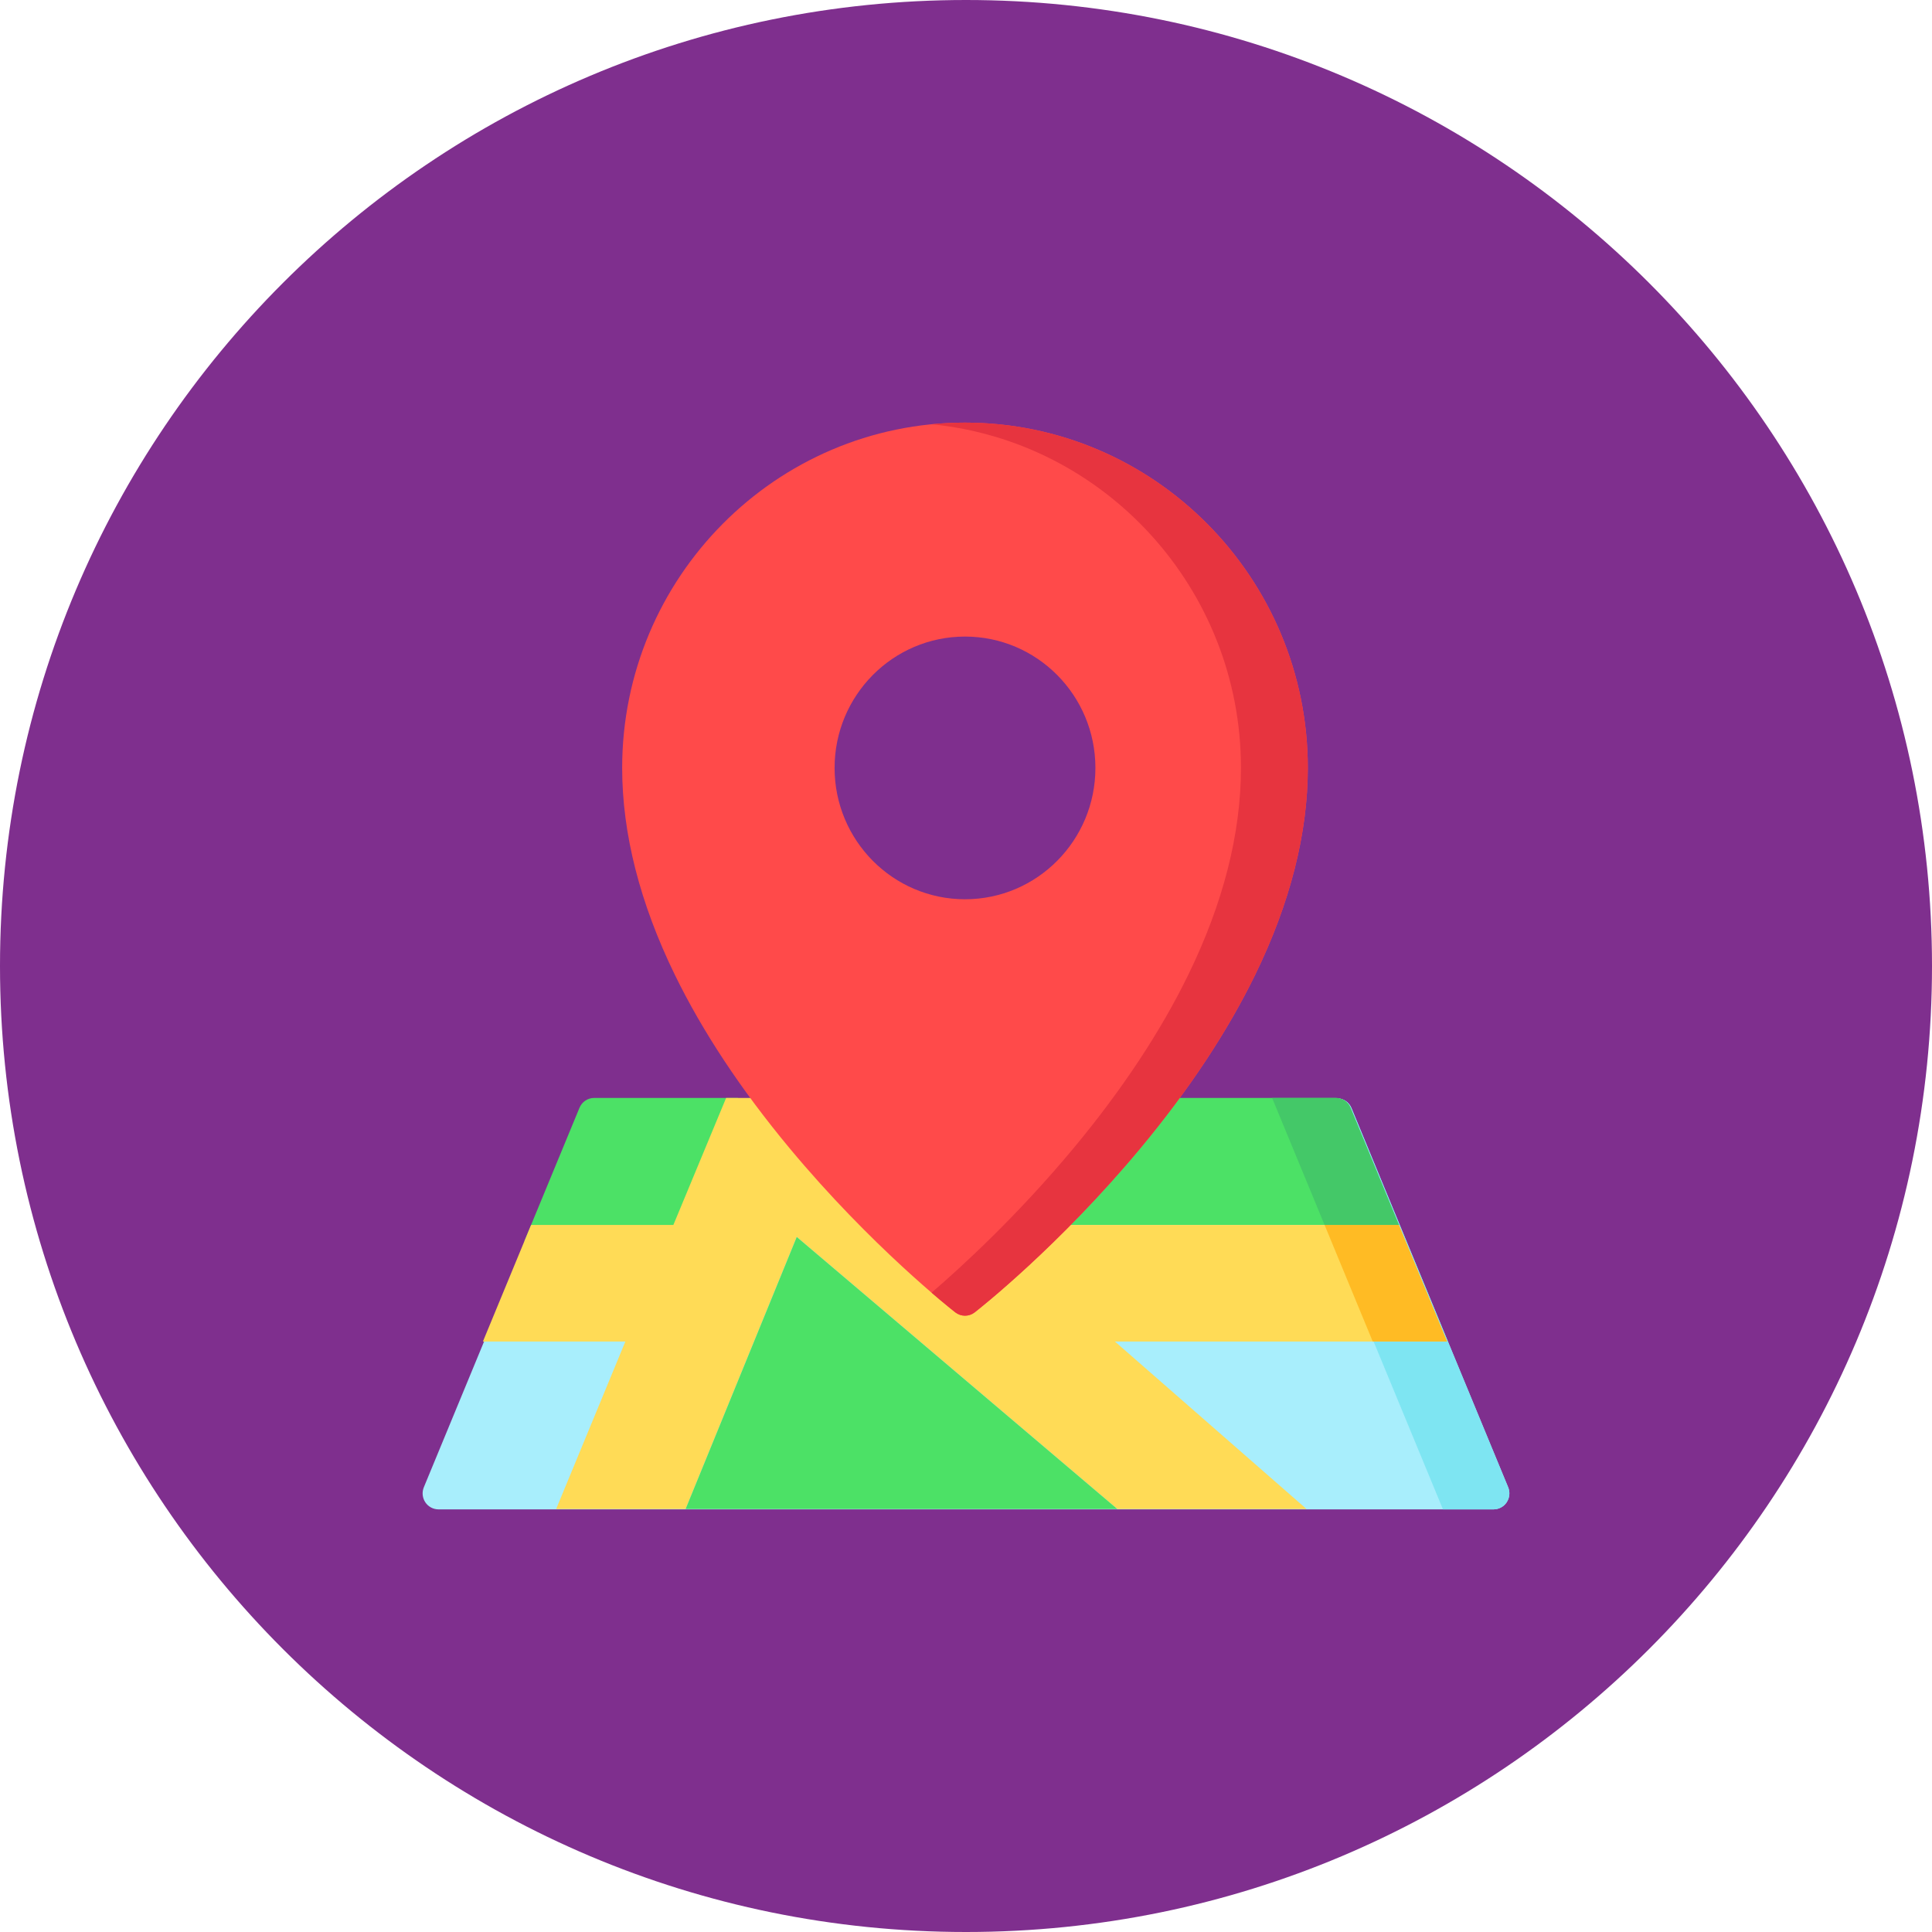 <svg width="160" height="160" viewBox="0 0 160 160" fill="none" xmlns="http://www.w3.org/2000/svg">
            <g clip-path="url(#clip0_636_7784)">
              <path fill-rule="evenodd" clip-rule="evenodd"
                d="M80 160C124.183 160 160 124.183 160 80C160 35.817 124.183 0 80 0C35.817 0 0 35.817 0 80C0 124.183 35.817 160 80 160Z"
                fill="#7f2f8e" />
              <path
                d="M124.899 123.167L111.926 91.772C111.827 91.531 111.659 91.325 111.443 91.18C111.227 91.035 110.972 90.957 110.712 90.956H49.288C49.028 90.957 48.773 91.035 48.557 91.18C48.341 91.325 48.173 91.531 48.075 91.772L35.101 123.167C35.018 123.369 34.985 123.587 35.006 123.804C35.027 124.021 35.101 124.229 35.221 124.411C35.34 124.592 35.503 124.74 35.694 124.843C35.885 124.946 36.098 125 36.315 125H123.686C123.902 125 124.116 124.946 124.307 124.843C124.497 124.74 124.66 124.591 124.779 124.411C124.899 124.229 124.973 124.021 124.994 123.804C125.015 123.587 124.982 123.369 124.899 123.167Z"
                fill="#A8EEFC" />
              <path
                d="M119.501 125H123.686C123.902 125 124.116 124.946 124.307 124.843C124.497 124.74 124.66 124.591 124.779 124.411C124.899 124.229 124.973 124.021 124.994 123.804C125.015 123.587 124.982 123.369 124.899 123.167L111.926 91.772C111.827 91.531 111.659 91.325 111.443 91.18C111.227 91.035 110.972 90.957 110.712 90.956H105.433L119.501 125Z"
                fill="#7EE5F2" />
              <path
                d="M56.643 102.797L61.12 90.927H49.205C48.945 90.928 48.69 91.005 48.474 91.15C48.258 91.296 48.09 91.501 47.991 91.742L43.423 102.797H56.643ZM110.629 90.927H69.258L81.325 101.446H115.852L111.843 91.742C111.744 91.502 111.576 91.296 111.36 91.151C111.144 91.005 110.889 90.928 110.629 90.927Z"
                fill="#4CE166" />
              <path
                d="M119.842 111.101L115.852 101.446H81.325L69.258 90.927H60.134L55.766 101.443H43.983L39.992 111.101H51.788L46.057 124.971H56.779L65.984 102.44L92.53 124.971H108.202L92.337 111.101H119.842Z"
                fill="#FFDB56" />
              <path
                d="M79.917 35C64.262 35 51.525 47.828 51.525 63.596C51.525 69.032 52.994 74.799 55.891 80.737C58.183 85.436 61.373 90.257 65.37 95.067C72.153 103.226 78.831 108.464 79.112 108.683C79.342 108.862 79.625 108.96 79.917 108.96C80.209 108.96 80.492 108.862 80.721 108.683C81.002 108.464 87.681 103.226 94.463 95.067C98.461 90.257 101.651 85.436 103.943 80.737C106.84 74.799 108.308 69.032 108.308 63.596C108.308 47.828 95.572 35 79.917 35ZM79.917 52.718C85.881 52.718 90.717 57.588 90.717 63.596C90.717 69.603 85.881 74.473 79.917 74.473C73.953 74.473 69.117 69.603 69.117 63.596C69.117 57.588 73.953 52.718 79.917 52.718Z"
                fill="#FF4A4A" />
              <path
                d="M79.917 35C78.983 35 78.059 35.047 77.148 35.136C91.508 36.543 102.77 48.769 102.77 63.596C102.77 69.032 101.301 74.799 98.404 80.737C96.112 85.436 92.923 90.257 88.925 95.067C84.273 100.662 79.671 104.883 77.148 107.054C78.304 108.049 79.024 108.614 79.112 108.683C79.342 108.862 79.625 108.96 79.917 108.96C80.208 108.96 80.491 108.862 80.721 108.683C81.002 108.464 87.681 103.225 94.463 95.067C98.461 90.257 101.651 85.436 103.943 80.737C106.84 74.799 108.308 69.031 108.308 63.596C108.308 47.828 95.572 35 79.917 35Z"
                fill="#E7343F" />
              <path d="M56.779 124.971H92.53L65.984 102.44L56.779 124.971Z" fill="#4CE166" />
              <path d="M109.696 101.446L113.686 111.101H119.842L115.852 101.446H109.696Z" fill="#FFBB24" />
              <path
                d="M109.696 101.446H115.852L111.843 91.742C111.744 91.502 111.576 91.296 111.36 91.151C111.144 91.005 110.889 90.928 110.629 90.927H105.35L109.696 101.446Z"
                fill="#44C868" />
            </g>
            <defs>
              <clipPath id="clip0_636_7784">
                <rect width="160" height="160" fill="white" />
              </clipPath>
            </defs>
          </svg>
